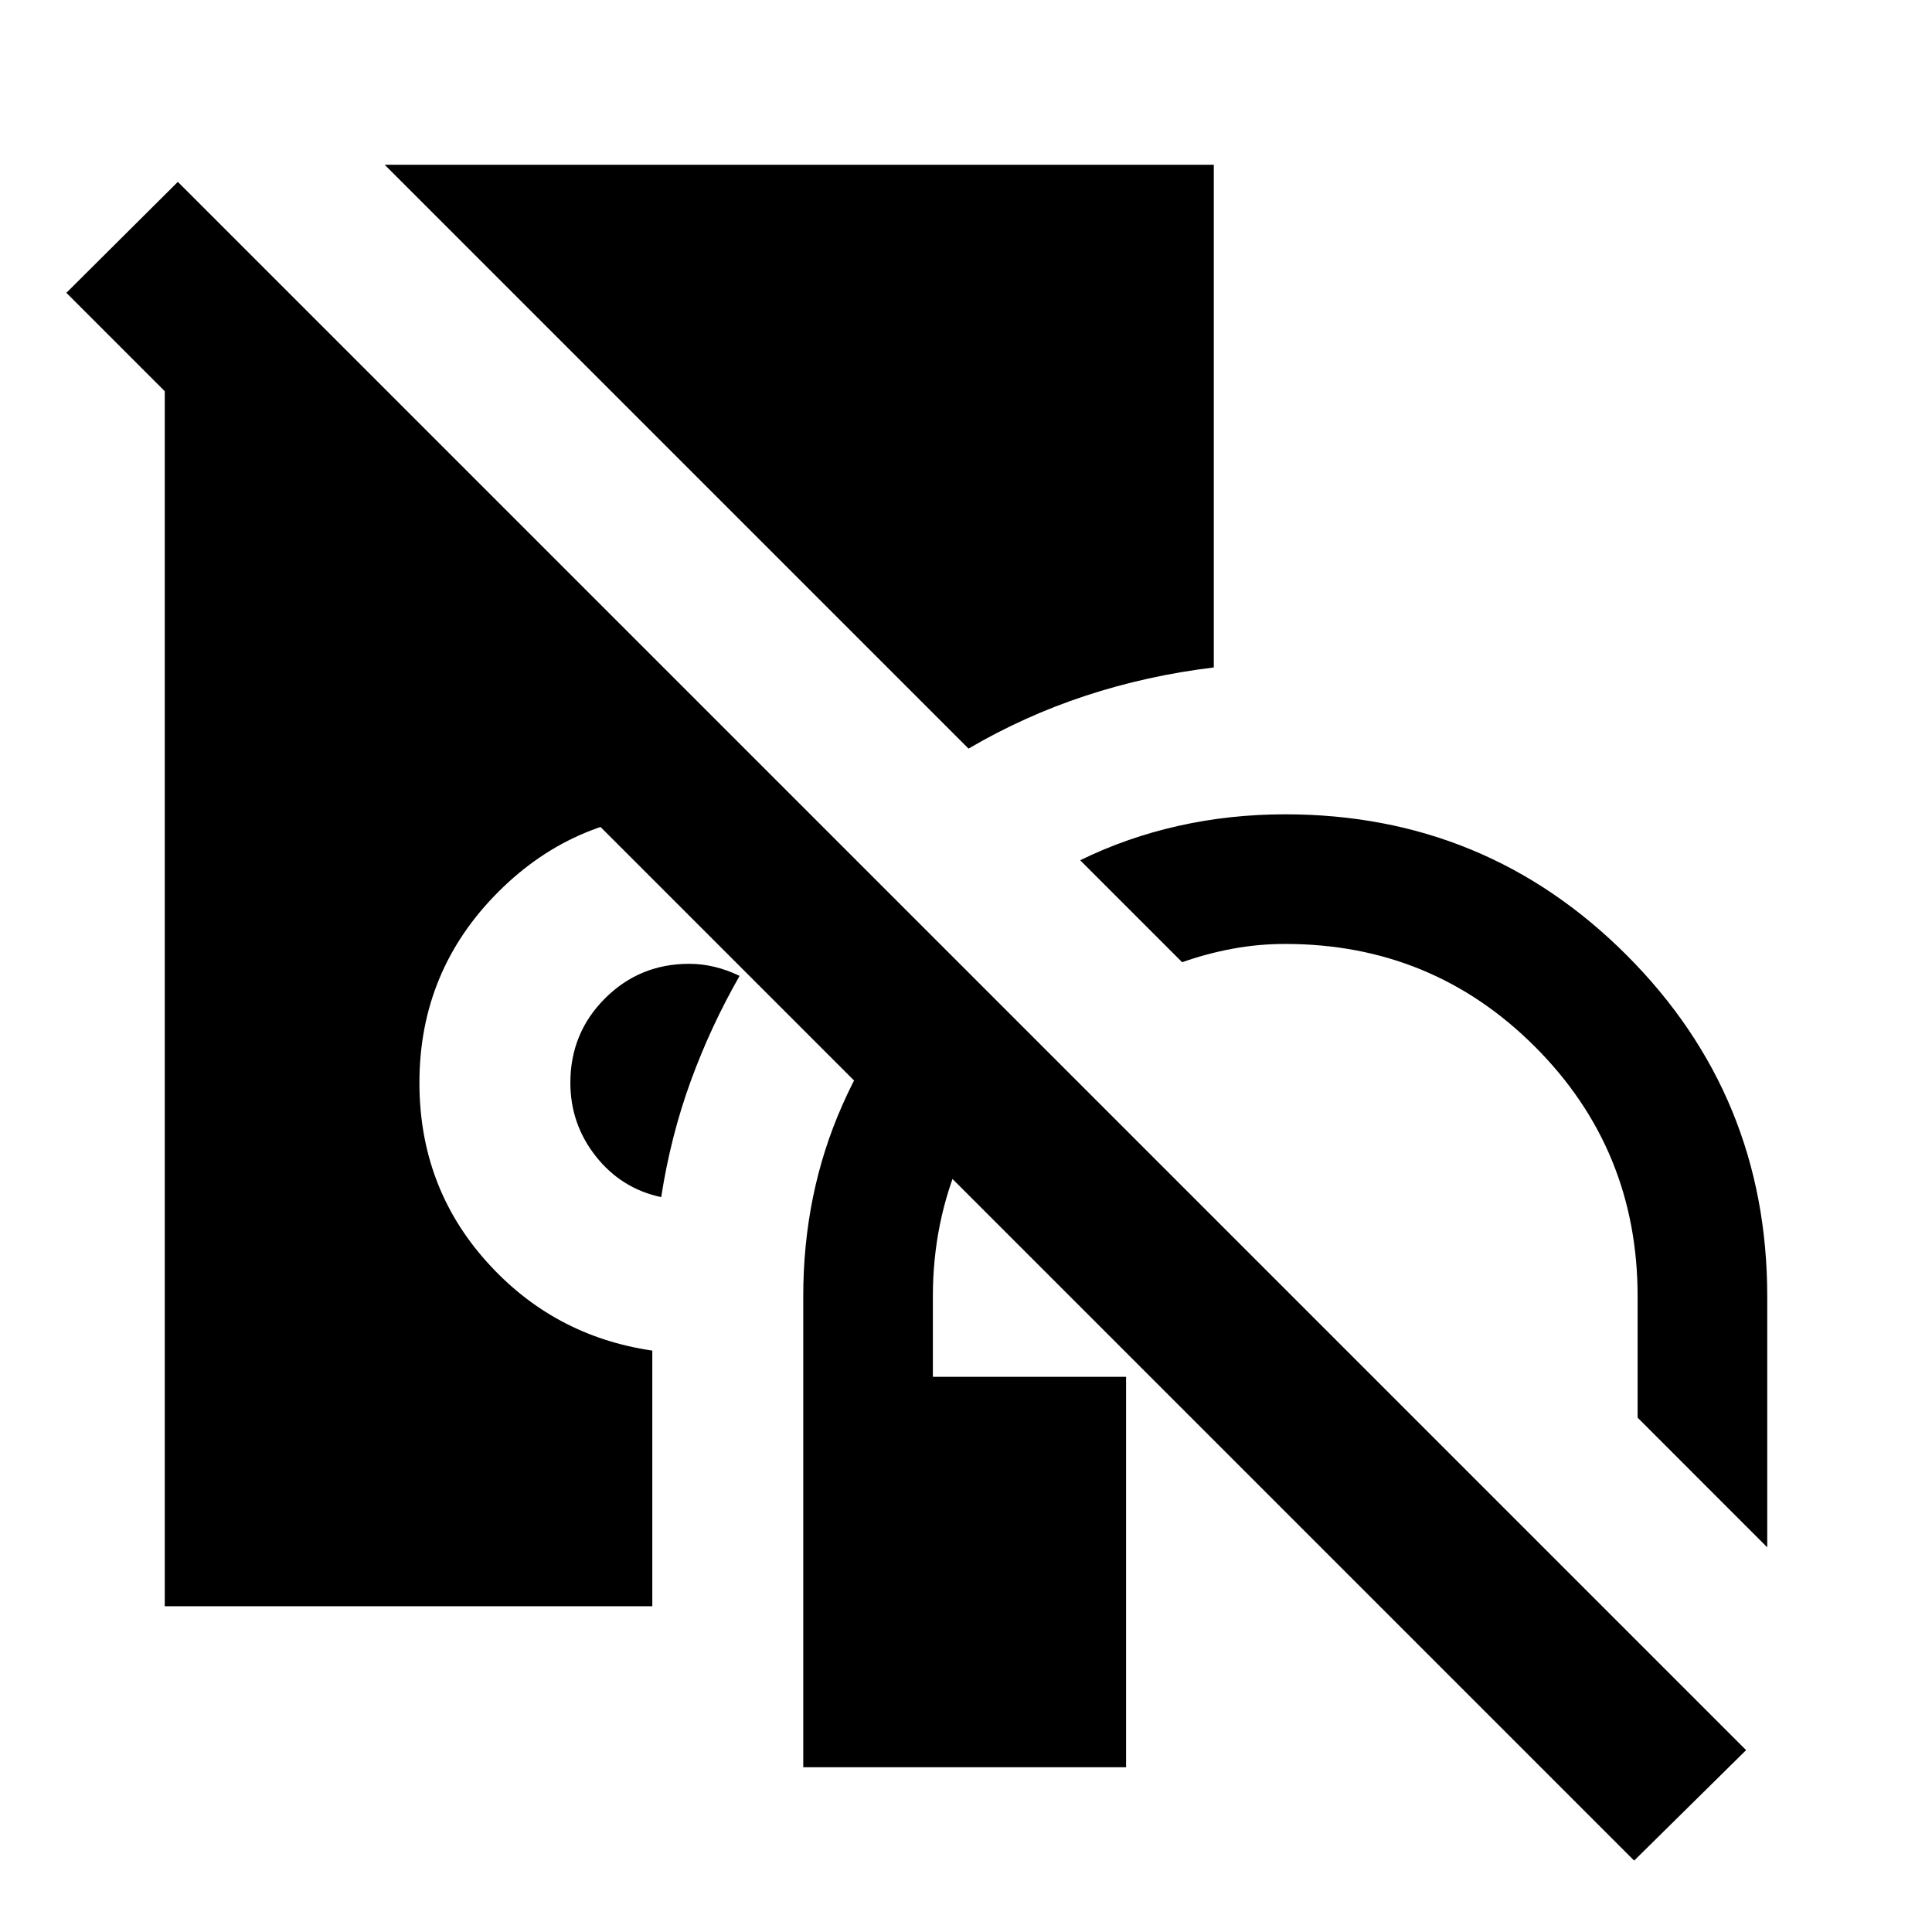 <svg xmlns="http://www.w3.org/2000/svg" height="24" viewBox="0 -960 960 960" width="24"><path d="M399.13-81.87v-234q0-51.06 19.33-94.78 19.32-43.72 52.71-76.18l45.53 45.53q-24.96 23.76-39.06 56.1-14.1 32.35-14.1 69.33v40h96v194H399.13Zm479-109.28-64.41-64.42v-60.3q0-73.03-51.03-124.06t-124.06-51.03q-13.37 0-26.24 2.39-12.87 2.4-24.98 6.7l-50.67-50.67q23.02-11.29 48.67-17.06 25.65-5.77 53.22-5.77 99.65 0 169.58 69.92 69.92 69.93 69.92 169.58v124.72Zm-549.59-174q-19.8-4.24-32.46-20.27-12.67-16.04-12.67-36.58 0-24.7 17.2-41.89 17.19-17.2 41.89-17.2 6.25 0 12.5 1.5t12.5 4.5q-14.42 25.21-24.33 52.42-9.91 27.21-14.63 57.52Zm152.72-222.87L191.15-878.13h411.98v249.78q-33.22 4.02-63.68 14.05-30.47 10.02-58.19 26.28ZM81.87-161.87v-666.74h47.52l288.28 288.28q-1.33 1.34-2.14 2.15-.81.81-2.05 2.31-15.74-10.24-33.56-15.23-17.83-4.99-37.42-4.99-55.63 0-94.86 39.23T208.41-422q0 51.5 33.2 88.7 33.19 37.19 82.52 44.41v127.02H81.87ZM812-35.48 32.98-814.5l55.39-55.13L867.63-90.37 812-35.48Z"/></svg>